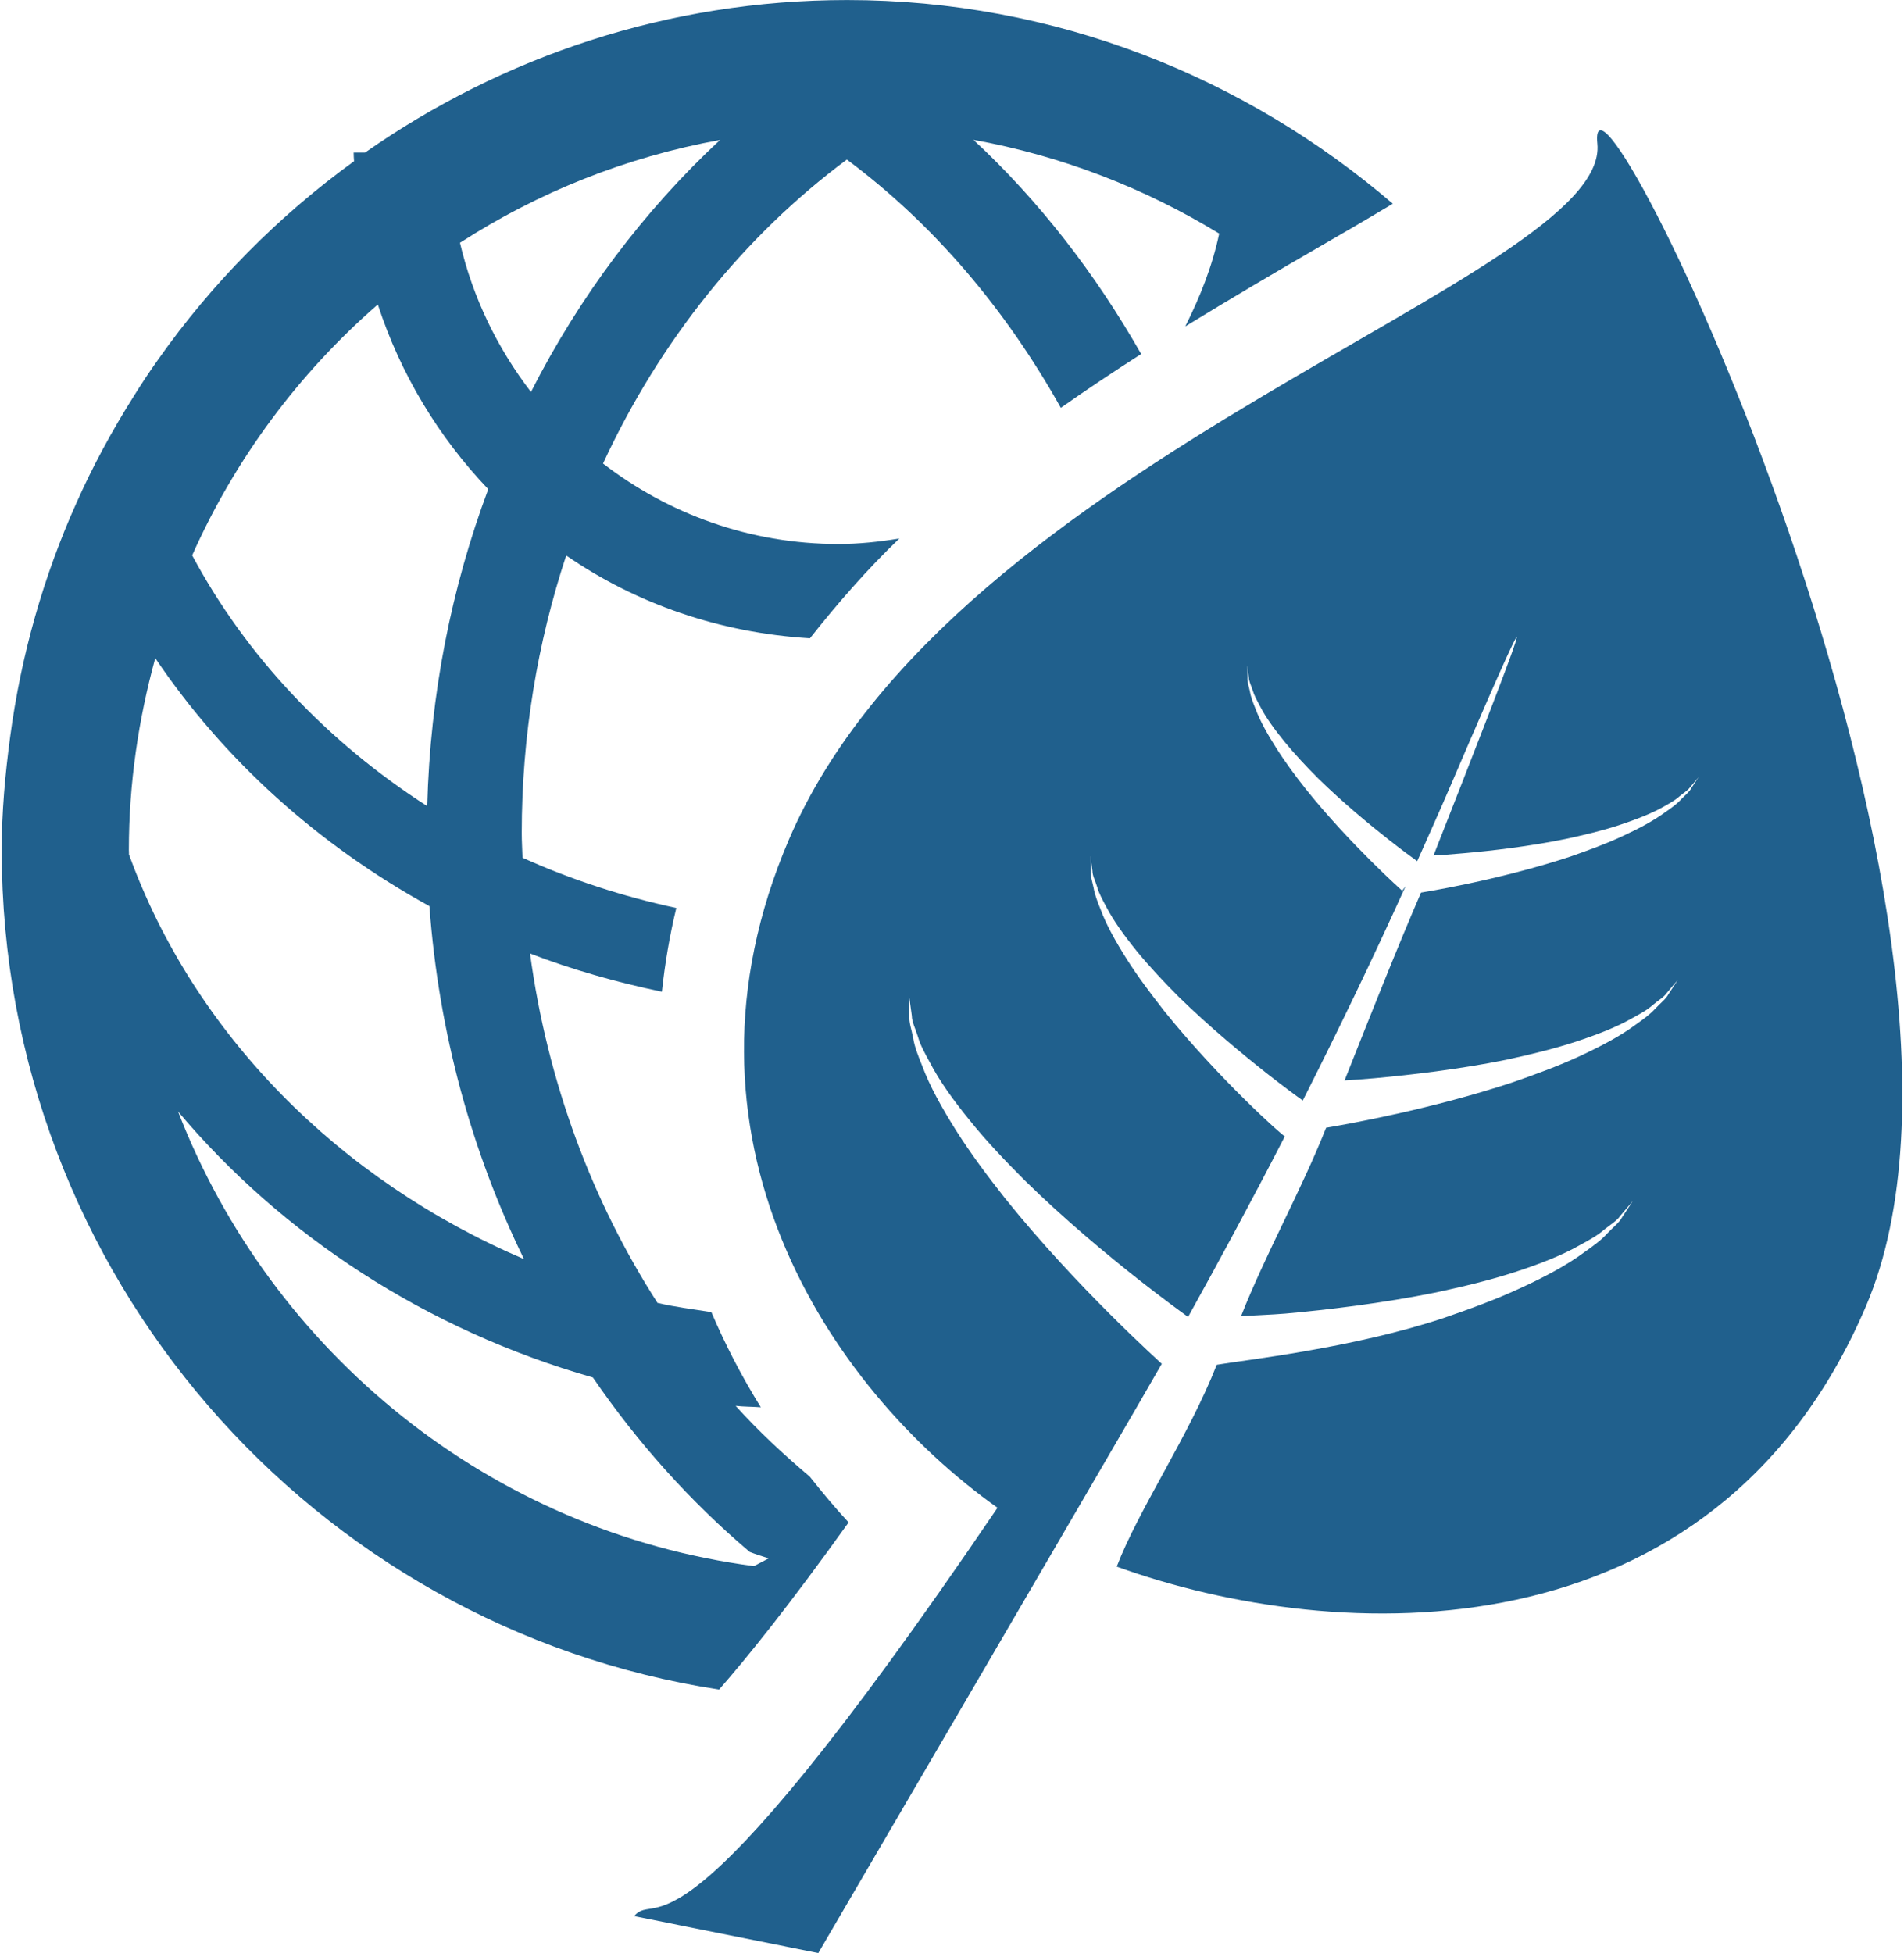 <?xml version="1.0" encoding="UTF-8" standalone="no"?>
<svg width="39px" height="40px" viewBox="0 0 39 40" version="1.1" xmlns="http://www.w3.org/2000/svg" xmlns:xlink="http://www.w3.org/1999/xlink">
    <!-- Generator: Sketch 50.2 (55047) - http://www.bohemiancoding.com/sketch -->
    <title>环境终端</title>
    <desc>Created with Sketch.</desc>
    <defs></defs>
    <g id="Page-1" stroke="none" stroke-width="1" fill="none" fill-rule="evenodd">
        <g id="火炬小区项目首页菜单展开" transform="translate(-556, -947)" fill="#20608D" fill-rule="nonzero">
            <g id="Group-7" transform="translate(135, 896)">
                <g id="Group-2-Copy-6" transform="translate(380, 0)">
                    <g id="环境终端" transform="translate(41, 51)">
                        <g id="垃圾桶">
                            <g id="环境监测">
                                <path d="M17.382,31.18 C17.104,30.88 16.841,30.564 16.585,30.241 C16.052,29.79 15.541,29.317 15.068,28.792 C15.237,28.812 15.412,28.808 15.584,28.822 C15.2,28.202 14.86,27.551 14.571,26.873 C14.201,26.813 13.828,26.769 13.468,26.684 C12.13,24.603 11.214,22.169 10.857,19.528 C11.721,19.86 12.628,20.117 13.558,20.311 C13.618,19.747 13.713,19.175 13.853,18.596 C12.749,18.359 11.694,18.013 10.703,17.567 C10.698,17.398 10.687,17.231 10.687,17.061 C10.687,15.068 11.01,13.155 11.598,11.377 C13.032,12.367 14.745,12.962 16.59,13.073 C17.156,12.357 17.758,11.665 18.422,11.029 C18.015,11.096 17.599,11.142 17.174,11.142 C15.359,11.142 13.691,10.526 12.352,9.493 C13.515,6.981 15.239,4.835 17.346,3.268 C19.121,4.587 20.6,6.335 21.729,8.352 C22.275,7.967 22.826,7.603 23.375,7.25 C22.436,5.602 21.285,4.114 19.939,2.864 C21.753,3.193 23.452,3.855 24.973,4.784 C24.831,5.459 24.579,6.086 24.278,6.685 C25.233,6.1 26.174,5.547 27.039,5.046 C27.507,4.778 28.028,4.473 28.529,4.172 C25.509,1.584 21.617,0.001 17.351,0.001 C13.68,0.001 10.281,1.164 7.477,3.125 L7.244,3.125 C7.244,3.185 7.248,3.242 7.252,3.302 C5.704,4.424 4.341,5.798 3.238,7.365 C3.059,7.614 2.889,7.874 2.726,8.136 C2.287,8.833 1.896,9.556 1.561,10.31 C0.892,11.804 0.433,13.408 0.208,15.091 C0.106,15.852 0.035,16.625 0.035,17.413 C0.035,26.116 6.424,33.326 14.729,34.603 C15.288,33.965 16.137,32.919 17.382,31.18 Z M14.749,2.866 C13.194,4.313 11.876,6.061 10.876,8.027 C10.192,7.136 9.685,6.101 9.422,4.972 C11.017,3.943 12.816,3.218 14.749,2.866 Z M7.739,6.236 C8.207,7.672 8.99,8.958 10.001,10.019 C9.248,12.034 8.81,14.22 8.751,16.51 C6.71,15.199 5.04,13.437 3.936,11.374 C4.819,9.391 6.12,7.644 7.739,6.236 Z M2.639,17.41 C2.639,16.051 2.835,14.738 3.18,13.479 C4.583,15.561 6.513,17.302 8.796,18.558 C8.987,21.16 9.666,23.6 10.733,25.787 C6.933,24.164 3.971,21.169 2.641,17.497 C2.644,17.47 2.639,17.443 2.639,17.41 Z M3.646,22.763 C5.783,25.306 8.74,27.239 12.144,28.211 C13.065,29.555 14.144,30.758 15.356,31.784 C15.482,31.834 15.613,31.874 15.745,31.916 C15.643,31.973 15.545,32.019 15.443,32.075 C10.044,31.367 5.564,27.709 3.646,22.763 Z" id="Shape"></path>
                                <path d="M32.719,2.942 C32.994,5.688 19.529,9.326 16.159,17.196 C13.558,23.26 16.948,28.403 20.432,30.88 C13.746,40.734 13.475,38.656 12.99,39.243 L16.761,39.999 C16.761,39.999 23.149,29.074 23.797,27.931 C23.773,27.907 22.042,26.356 20.59,24.546 C20.228,24.089 19.881,23.622 19.586,23.157 C19.295,22.695 19.043,22.244 18.89,21.831 C18.807,21.626 18.733,21.44 18.705,21.262 C18.672,21.087 18.617,20.941 18.626,20.808 C18.626,20.557 18.623,20.412 18.623,20.412 C18.623,20.412 18.643,20.554 18.677,20.803 C18.677,20.93 18.752,21.068 18.803,21.235 C18.849,21.401 18.944,21.573 19.046,21.758 C19.241,22.137 19.533,22.542 19.869,22.953 C20.201,23.367 20.595,23.78 20.995,24.18 C21.807,24.977 22.683,25.703 23.353,26.23 C23.812,26.589 24.154,26.84 24.336,26.971 C24.985,25.801 25.651,24.57 26.318,23.272 C26.303,23.294 24.964,22.095 23.844,20.702 C23.569,20.348 23.299,19.993 23.076,19.637 C22.85,19.28 22.658,18.937 22.542,18.621 C22.479,18.464 22.424,18.322 22.401,18.185 C22.374,18.052 22.333,17.94 22.34,17.839 C22.339,17.645 22.338,17.534 22.338,17.534 C22.338,17.534 22.352,17.644 22.377,17.838 C22.377,17.934 22.436,18.04 22.474,18.166 C22.508,18.294 22.581,18.423 22.658,18.569 C22.808,18.858 23.032,19.167 23.287,19.482 C23.545,19.797 23.844,20.114 24.15,20.422 C24.773,21.03 25.443,21.585 25.955,21.989 C26.288,22.25 26.54,22.436 26.685,22.539 C27.394,21.138 28.102,19.671 28.792,18.148 L28.721,18.243 C28.721,18.243 27.648,17.285 26.753,16.168 C26.531,15.889 26.318,15.6 26.14,15.317 C25.96,15.035 25.805,14.757 25.713,14.507 C25.663,14.381 25.618,14.267 25.601,14.157 C25.579,14.05 25.545,13.96 25.552,13.879 C25.552,13.725 25.55,13.635 25.55,13.635 C25.55,13.635 25.561,13.726 25.581,13.878 C25.581,13.953 25.628,14.041 25.659,14.139 C25.689,14.241 25.747,14.346 25.808,14.46 C25.926,14.694 26.108,14.94 26.312,15.192 C26.516,15.442 26.754,15.696 27.002,15.944 C27.499,16.431 28.035,16.874 28.444,17.196 C28.713,17.407 28.915,17.556 29.029,17.637 C29.041,17.609 29.517,16.55 29.733,16.042 C31.943,10.891 31.116,13.067 29.363,17.521 C29.527,17.512 29.73,17.497 29.987,17.474 C30.558,17.424 31.323,17.335 32.072,17.182 C32.445,17.101 32.819,17.013 33.159,16.901 C33.498,16.789 33.812,16.669 34.064,16.528 C34.188,16.458 34.304,16.395 34.392,16.317 C34.48,16.241 34.574,16.19 34.621,16.12 C34.732,15.991 34.792,15.917 34.792,15.917 C34.792,15.917 34.74,15.997 34.644,16.141 C34.605,16.22 34.519,16.283 34.436,16.37 C34.355,16.461 34.244,16.54 34.122,16.625 C33.884,16.802 33.579,16.966 33.244,17.12 C32.908,17.278 32.539,17.413 32.166,17.543 C30.67,18.037 29.107,18.281 29.107,18.281 C28.623,19.399 28.093,20.738 27.541,22.128 C27.72,22.118 27.921,22.103 28.163,22.082 C28.9,22.014 29.886,21.901 30.852,21.705 C31.335,21.601 31.818,21.484 32.258,21.341 C32.696,21.197 33.1,21.043 33.421,20.859 C33.583,20.771 33.734,20.69 33.847,20.589 C33.962,20.491 34.082,20.425 34.142,20.335 C34.283,20.166 34.365,20.073 34.365,20.073 C34.365,20.073 34.297,20.176 34.175,20.362 C34.121,20.464 34.013,20.543 33.905,20.658 C33.799,20.775 33.659,20.876 33.502,20.987 C33.197,21.216 32.799,21.424 32.368,21.626 C31.935,21.827 31.461,22.001 30.98,22.168 C29.329,22.714 27.623,23.02 27.163,23.097 C26.654,24.382 25.92,25.688 25.421,26.955 C25.623,26.942 26.067,26.925 26.335,26.902 C27.181,26.826 28.31,26.693 29.421,26.468 C29.973,26.349 30.527,26.217 31.029,26.053 C31.532,25.889 31.997,25.71 32.365,25.498 C32.552,25.397 32.724,25.302 32.853,25.188 C32.984,25.082 33.121,25.003 33.191,24.897 C33.355,24.707 33.447,24.596 33.447,24.596 C33.447,24.596 33.367,24.715 33.228,24.927 C33.168,25.042 33.041,25.135 32.918,25.265 C32.799,25.4 32.637,25.515 32.457,25.643 C32.105,25.905 31.651,26.148 31.156,26.375 C30.658,26.608 30.112,26.807 29.562,26.996 C27.689,27.617 25.477,27.855 24.923,27.951 C24.349,29.414 23.328,30.904 22.874,32.085 C27.367,33.709 35.098,34.043 38.218,26.759 C41.588,18.886 32.447,0.195 32.719,2.942 Z" id="Shape"></path>
                            </g>
                        </g>
                    </g>
                </g>
            </g>
        </g>
    </g>
</svg>